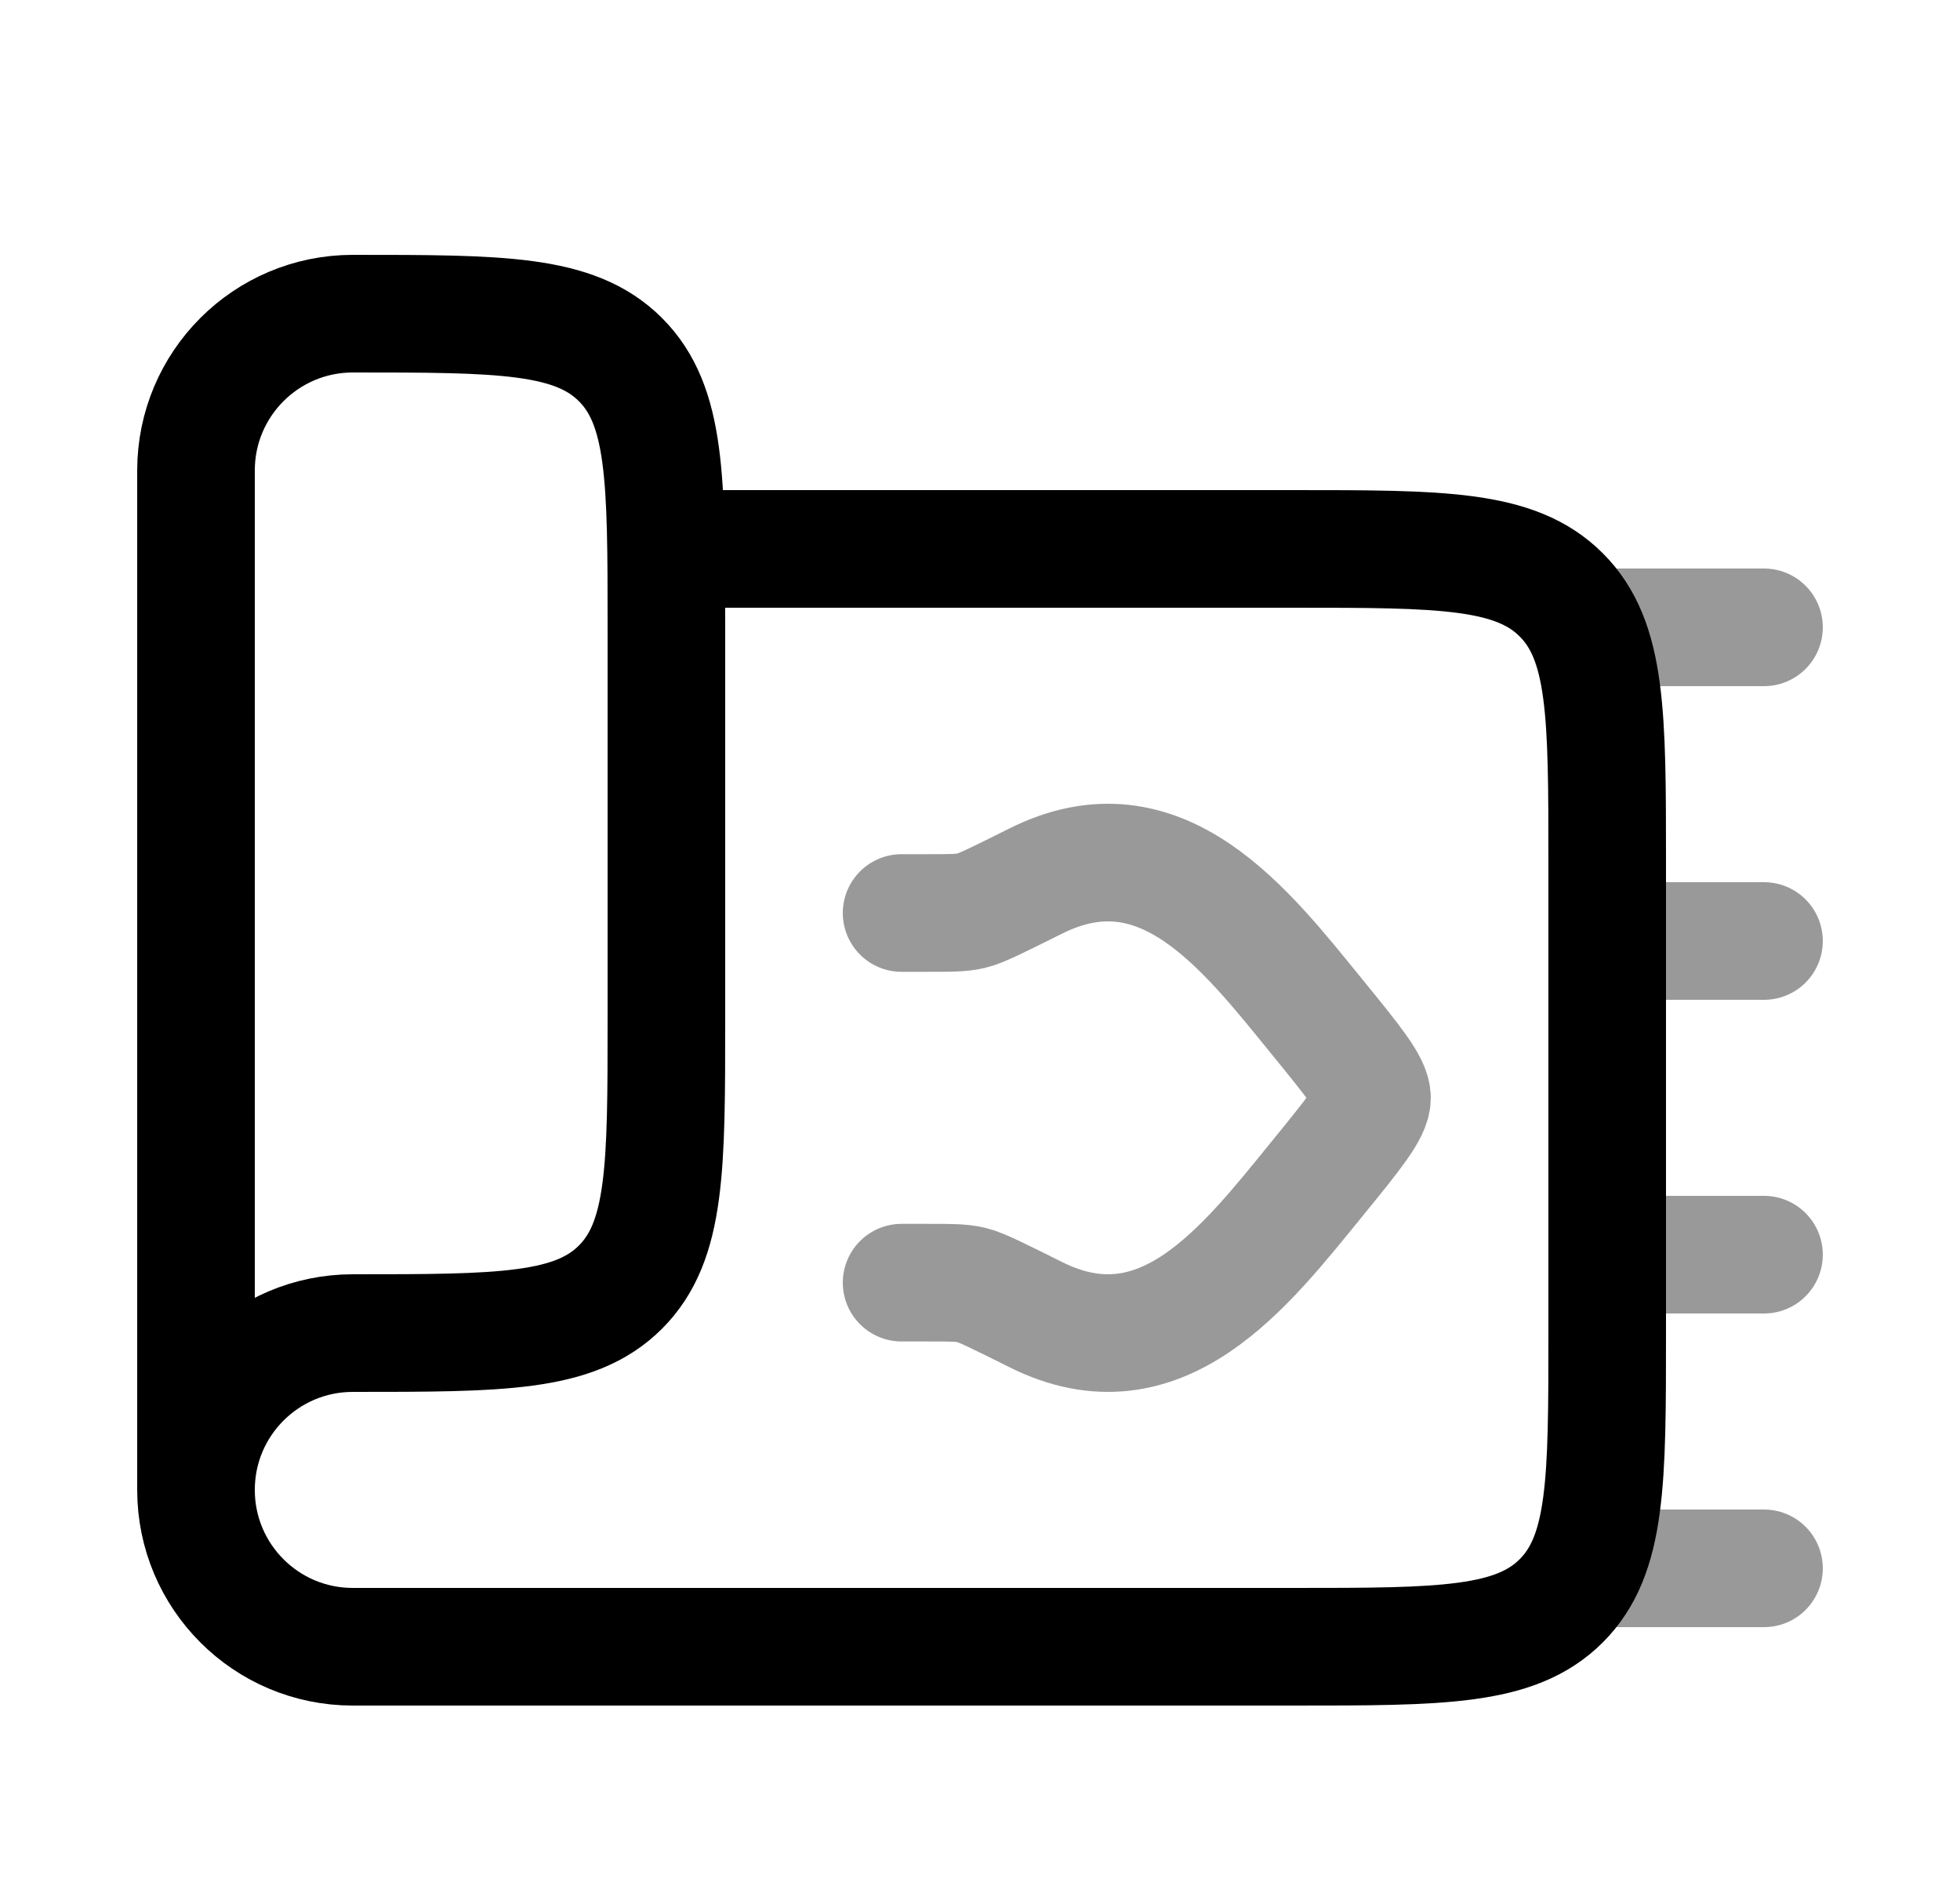 <svg width="25" height="24" viewBox="0 0 25 24" fill="none" xmlns="http://www.w3.org/2000/svg">
<path d="M5.5 21L16.5 21C18.386 21 19.328 21 19.914 20.414C20.5 19.828 20.5 18.886 20.5 17L20.5 11C20.5 9.114 20.5 8.172 19.914 7.586C19.328 7 18.386 7 16.5 7L8.5 7" stroke="currentColor" stroke-width="1.5" stroke-linecap="round" stroke-linejoin="round"/>
<path d="M8.5 21H4.5C3.395 21 2.5 20.105 2.5 19M2.5 19C2.5 17.895 3.395 17 4.5 17V17C6.386 17 7.328 17 7.914 16.414C8.5 15.828 8.5 14.886 8.5 13V8C8.5 6.114 8.5 5.172 7.914 4.586C7.328 4 6.386 4 4.5 4V4C3.395 4 2.5 4.895 2.5 6V19Z" stroke="currentColor" stroke-width="1.5" stroke-linecap="round"/>
<path opacity="0.4" d="M11.5 16.357H11.831C12.121 16.357 12.266 16.357 12.388 16.386C12.51 16.414 12.743 16.531 13.208 16.763C14.81 17.566 15.879 16.163 16.804 15.027C17.268 14.457 17.5 14.172 17.5 14C17.5 13.828 17.268 13.543 16.804 12.973C15.879 11.837 14.81 10.434 13.208 11.237C12.743 11.469 12.51 11.586 12.388 11.614C12.266 11.643 12.121 11.643 11.831 11.643L11.5 11.643" stroke="currentColor" stroke-width="1.5" stroke-linecap="round" stroke-linejoin="round"/>
<path opacity="0.4" d="M20.5 16L22.5 16" stroke="currentColor" stroke-width="1.5" stroke-linecap="round" stroke-linejoin="round"/>
<path opacity="0.4" d="M20.5 20L22.5 20" stroke="currentColor" stroke-width="1.5" stroke-linecap="round" stroke-linejoin="round"/>
<path opacity="0.4" d="M20.5 12L22.5 12" stroke="currentColor" stroke-width="1.5" stroke-linecap="round" stroke-linejoin="round"/>
<path opacity="0.4" d="M20.5 8L22.5 8" stroke="currentColor" stroke-width="1.5" stroke-linecap="round" stroke-linejoin="round"/>
</svg>
